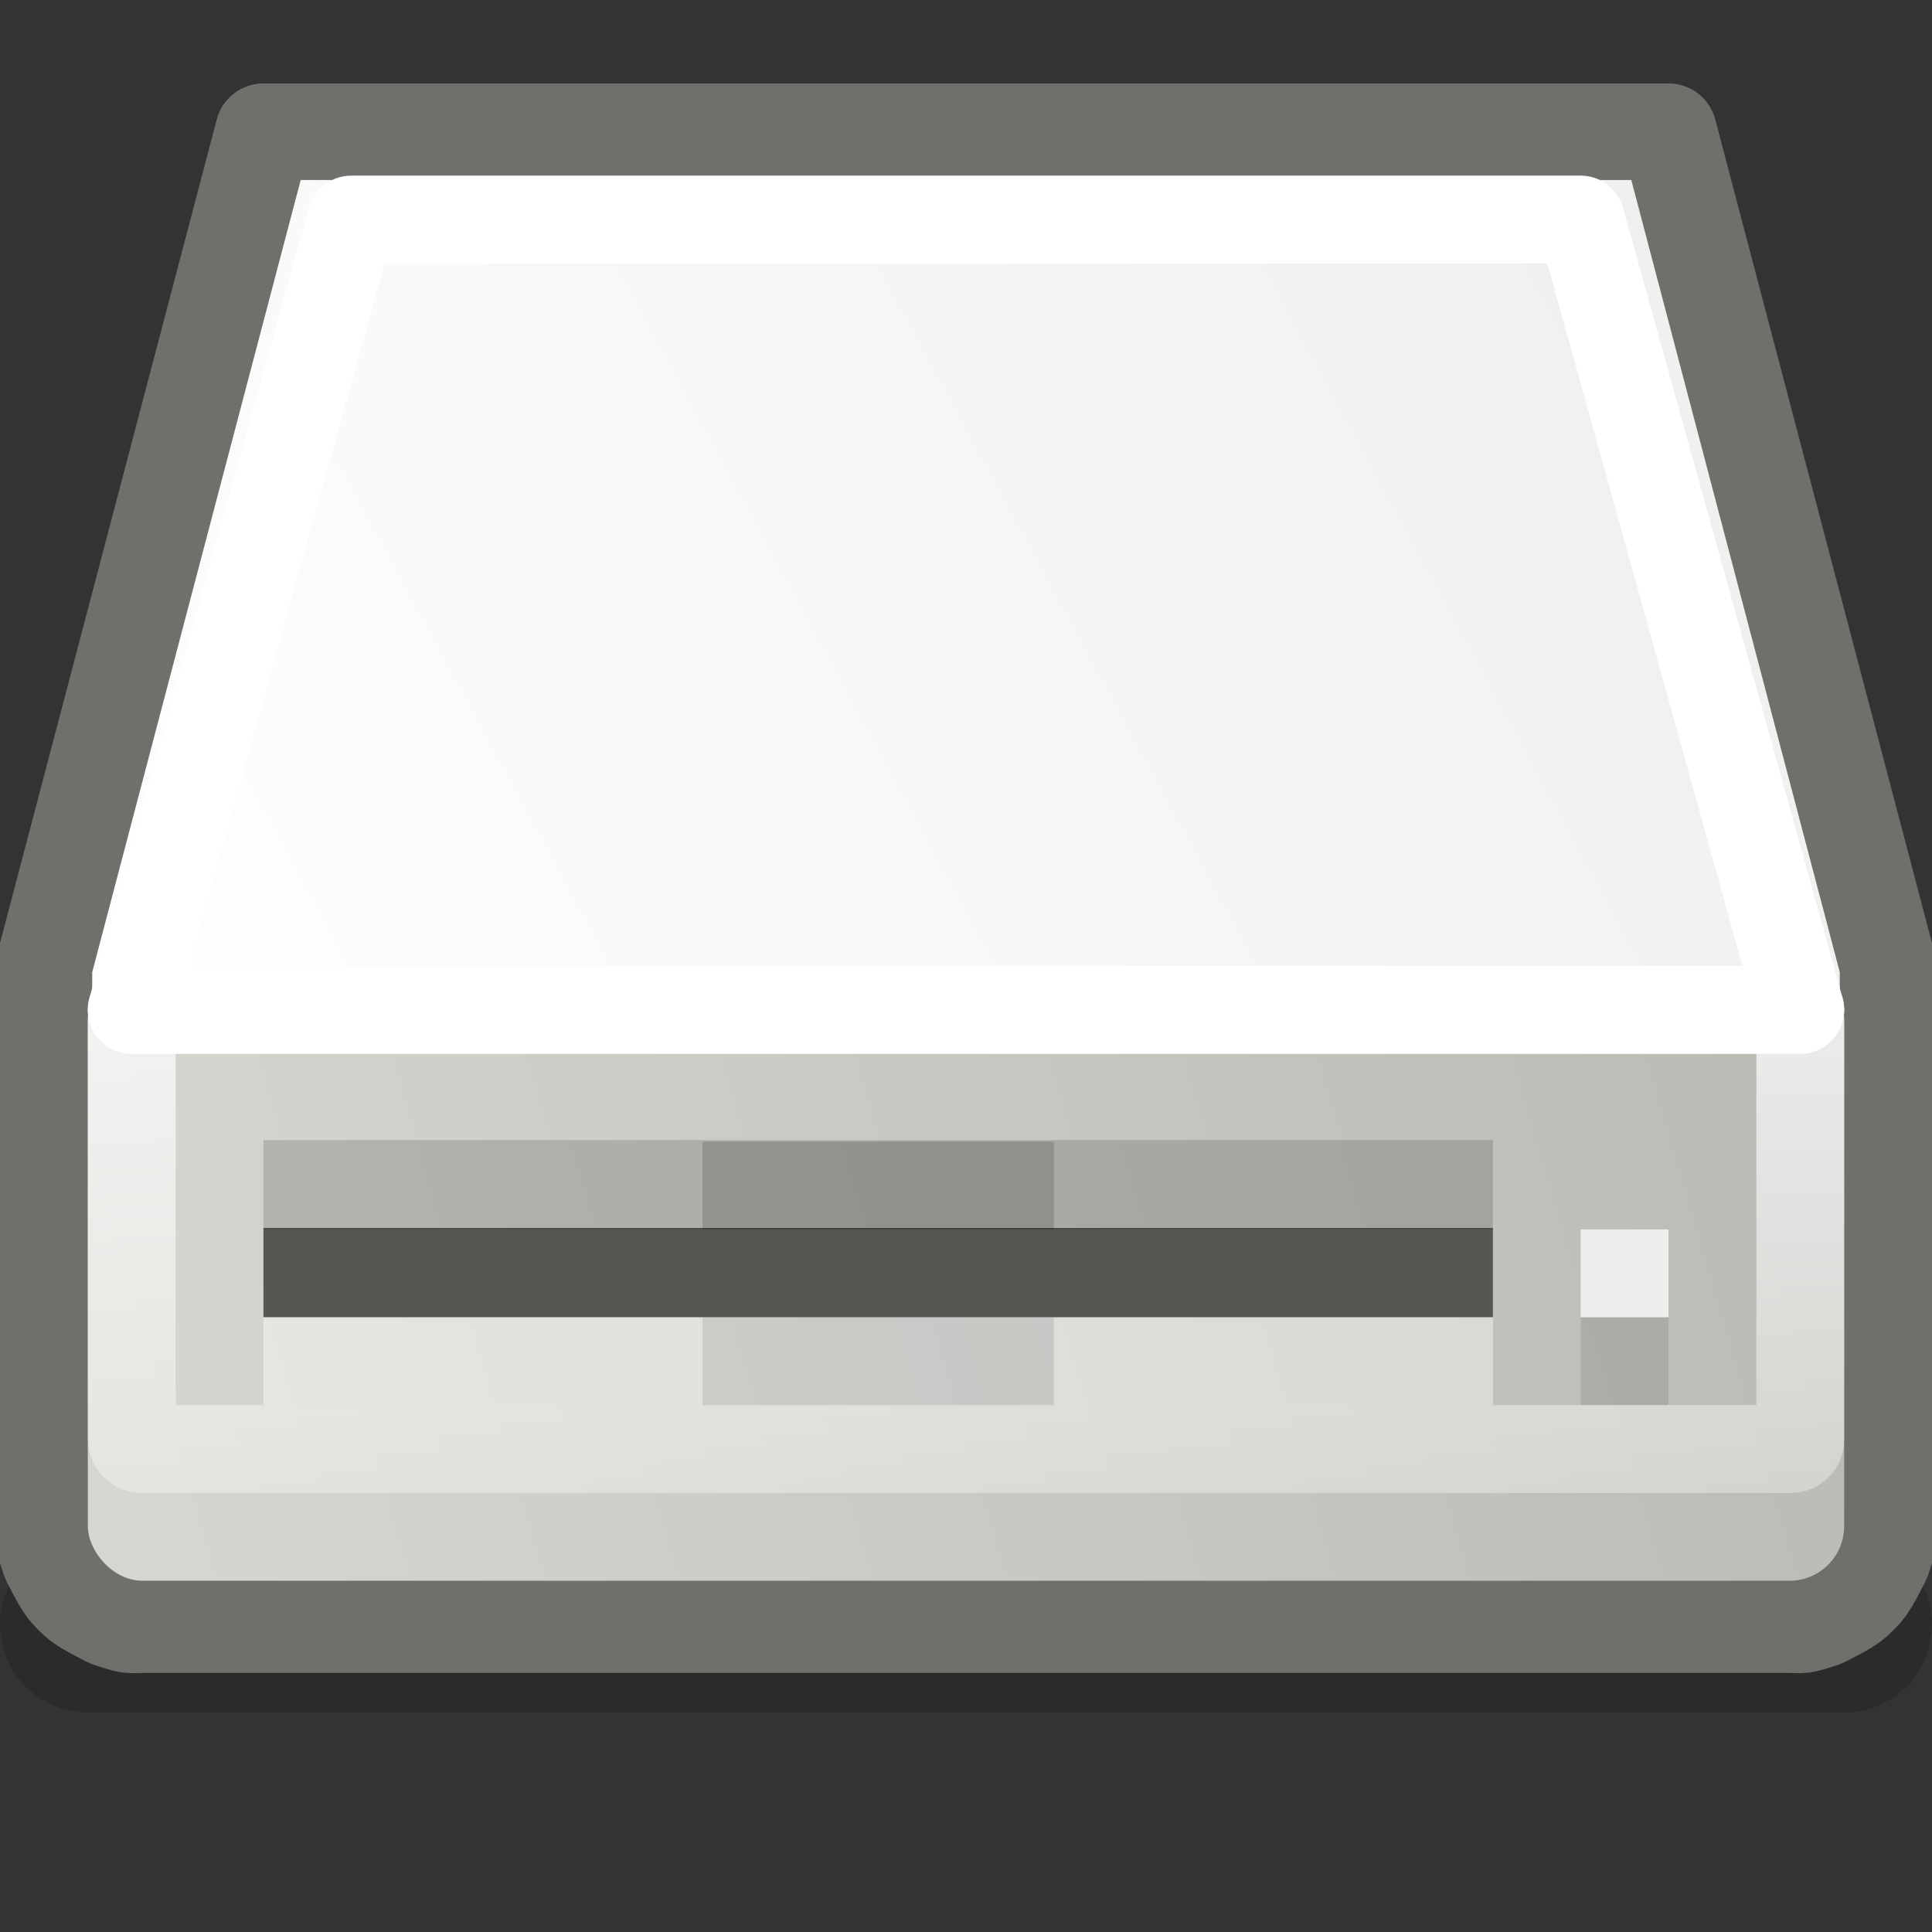<?xml version="1.0" encoding="UTF-8" standalone="no"?>
<!-- Created with Inkscape (http://www.inkscape.org/) -->
<svg
   xmlns:dc="http://purl.org/dc/elements/1.1/"
   xmlns:cc="http://web.resource.org/cc/"
   xmlns:rdf="http://www.w3.org/1999/02/22-rdf-syntax-ns#"
   xmlns:svg="http://www.w3.org/2000/svg"
   xmlns="http://www.w3.org/2000/svg"
   xmlns:xlink="http://www.w3.org/1999/xlink"
   xmlns:sodipodi="http://sodipodi.sourceforge.net/DTD/sodipodi-0.dtd"
   xmlns:inkscape="http://www.inkscape.org/namespaces/inkscape"
   width="22"
   height="22"
   id="svg2"
   sodipodi:version="0.32"
   inkscape:version="0.45"
   version="1.0"
   sodipodi:docbase="/home/lapo/Icone/tangerine-icon-theme/22x22/devices"
   sodipodi:docname="drive-removable-media.svg"
   inkscape:export-filename="/home/lapo/Desktop/driver-harddisk.png"
   inkscape:export-xdpi="90"
   inkscape:export-ydpi="90"
   inkscape:output_extension="org.inkscape.output.svg.inkscape">
  <rect width="100%" height="100%" fill="#333333" stroke="none"/>
  <defs
     id="defs4">
    <linearGradient
       inkscape:collect="always"
       id="linearGradient3273">
      <stop
         style="stop-color:#ffffff;stop-opacity:1;"
         offset="0"
         id="stop3275" />
      <stop
         style="stop-color:#ffffff;stop-opacity:0;"
         offset="1"
         id="stop3277" />
    </linearGradient>
    <linearGradient
       inkscape:collect="always"
       id="linearGradient3253">
      <stop
         style="stop-color:#babdb6"
         offset="0"
         id="stop3255" />
      <stop
         style="stop-color:#d3d7cf"
         offset="1"
         id="stop3257" />
    </linearGradient>
    <linearGradient
       id="linearGradient3208">
      <stop
         style="stop-color:#ffffff;stop-opacity:1;"
         offset="0"
         id="stop3210" />
      <stop
         style="stop-color:#eeeeec"
         offset="1"
         id="stop3212" />
    </linearGradient>
    <linearGradient
       inkscape:collect="always"
       xlink:href="#linearGradient3208"
       id="linearGradient3214"
       x1="-0.003"
       y1="11.501"
       x2="19.416"
       y2="0.983"
       gradientUnits="userSpaceOnUse"
       gradientTransform="translate(0,-1)" />
    <linearGradient
       inkscape:collect="always"
       xlink:href="#linearGradient3273"
       id="linearGradient3279"
       x1="7.69"
       y1="12.895"
       x2="7.69"
       y2="22.936"
       gradientUnits="userSpaceOnUse"
       gradientTransform="translate(0,-1)" />
    <linearGradient
       inkscape:collect="always"
       xlink:href="#linearGradient3253"
       id="linearGradient6006"
       gradientUnits="userSpaceOnUse"
       x1="19.863"
       y1="13.002"
       x2="1.843"
       y2="18.243"
       gradientTransform="translate(0,-1)" />
  </defs>
  <sodipodi:namedview
     id="base"
     pagecolor="#ffffff"
     bordercolor="#666666"
     borderopacity="1.0"
     inkscape:pageopacity="0.0"
     inkscape:pageshadow="2"
     inkscape:zoom="1"
     inkscape:cx="10.873657"
     inkscape:cy="4.6018635"
     inkscape:document-units="px"
     inkscape:current-layer="layer3"
     showgrid="false"
     gridempspacing="2"
     gridspacingx="0.5px"
     gridspacingy="0.5px"
     inkscape:window-width="930"
     inkscape:window-height="738"
     inkscape:window-x="113"
     inkscape:window-y="195"
     fill="#eeeeec"
     stroke="#555753"
     inkscape:grid-points="true"
     inkscape:grid-bbox="true"
     showguides="true"
     inkscape:guide-bbox="true"
     showborder="false"
     inkscape:showpageshadow="false" />
  <g
     inkscape:groupmode="layer"
     id="layer3"
     inkscape:label="Work"
     style="display:inline">
    <path
       style="opacity:0.15;fill:none;fill-rule:evenodd;stroke:#000000;stroke-width:2;stroke-linecap:round;stroke-linejoin:miter;stroke-miterlimit:4;stroke-dasharray:none;stroke-opacity:1"
       d="M 1,18.5 L 21,18.5"
       id="path6001"
       sodipodi:nodetypes="cc" />
    <path
       style="opacity:1;fill:url(#linearGradient3214);fill-opacity:1;stroke:#6e706b;stroke-width:1.1;stroke-linecap:round;stroke-linejoin:round;stroke-miterlimit:4;stroke-dasharray:none;stroke-opacity:1"
       d="M 3,1.5 L 0.5,11 L 0.5,17.375 C 0.5,17.424 0.494,17.484 0.5,17.531 C 0.51,17.597 0.542,17.689 0.562,17.75 C 0.575,17.784 0.609,17.842 0.625,17.875 C 0.666,17.956 0.722,18.057 0.781,18.125 C 0.805,18.152 0.848,18.195 0.875,18.219 C 0.943,18.278 1.044,18.334 1.125,18.375 C 1.158,18.391 1.216,18.425 1.25,18.438 C 1.311,18.458 1.403,18.49 1.469,18.5 C 1.516,18.506 1.576,18.5 1.625,18.5 L 20.375,18.5 C 20.424,18.5 20.484,18.506 20.531,18.5 C 20.597,18.49 20.689,18.458 20.75,18.438 C 20.784,18.425 20.842,18.391 20.875,18.375 C 20.956,18.334 21.057,18.278 21.125,18.219 C 21.152,18.195 21.195,18.152 21.219,18.125 C 21.278,18.057 21.334,17.956 21.375,17.875 C 21.391,17.842 21.425,17.784 21.438,17.75 C 21.458,17.689 21.49,17.597 21.5,17.531 C 21.506,17.484 21.5,17.424 21.5,17.375 L 21.5,11 L 19,1.5 L 3,1.5 z "
       id="rect1389"
       sodipodi:nodetypes="cccssssssssccsssssssscccc" />
    <path
       style="opacity:1;fill:none;fill-opacity:1;stroke:#ffffff;stroke-width:1;stroke-linecap:round;stroke-linejoin:round;stroke-miterlimit:4;stroke-opacity:1;display:inline"
       d="M 4,2.5 L 18,2.5 L 20.5,11.5 L 1.5,11.5 L 4,2.5 z "
       id="path3227"
       sodipodi:nodetypes="ccccc" />
    <rect
       style="fill:url(#linearGradient6006);fill-opacity:1;stroke:none;stroke-width:1;stroke-linecap:round;stroke-linejoin:round;stroke-miterlimit:4;stroke-dasharray:none;stroke-opacity:1;display:inline"
       id="rect3247"
       width="20"
       height="7"
       x="1"
       y="11"
       rx="0.622"
       ry="0.622" />
    <rect
       style="opacity:0.7;fill:none;fill-opacity:1;stroke:url(#linearGradient3279);stroke-width:1;stroke-linecap:round;stroke-linejoin:round;stroke-miterlimit:4;stroke-dasharray:none;stroke-opacity:1"
       id="rect3261"
       width="19"
       height="5"
       x="1.5"
       y="11.5"
       rx="0.107"
       ry="0.107" />
    <path
       style="fill:none;fill-opacity:0.75;fill-rule:evenodd;stroke:#ffffff;stroke-width:1px;stroke-linecap:round;stroke-linejoin:miter;stroke-opacity:1"
       d="M 1.5,11.5 L 20.5,11.5"
       id="path3281" />
    <g
       id="g7125">
      <rect
         ry="0"
         rx="0"
         y="13.983"
         x="3"
         height="1.017"
         width="14"
         id="rect7191"
         style="opacity:1;fill:#555753;fill-opacity:1;fill-rule:evenodd;stroke:none;stroke-width:1;stroke-linecap:square;stroke-linejoin:round;stroke-miterlimit:4;stroke-dasharray:none;stroke-dashoffset:0.7;stroke-opacity:1" />
      <rect
         ry="0"
         rx="0"
         y="15"
         x="3"
         height="1"
         width="14"
         id="rect6956"
         style="opacity:0.4;fill:#ffffff;fill-opacity:1;fill-rule:evenodd;stroke:none;stroke-width:1;stroke-linecap:square;stroke-linejoin:round;stroke-miterlimit:4;stroke-dasharray:none;stroke-dashoffset:0.7;stroke-opacity:1;display:inline" />
      <rect
         ry="0"
         rx="0"
         y="12.983"
         x="3"
         height="1.017"
         width="14"
         id="rect6958"
         style="opacity:0.15;fill:#000000;fill-opacity:1;fill-rule:evenodd;stroke:none;stroke-width:1;stroke-linecap:square;stroke-linejoin:round;stroke-miterlimit:4;stroke-dasharray:none;stroke-dashoffset:0.7;stroke-opacity:1;display:inline" />
      <rect
         ry="0"
         rx="0"
         y="13"
         x="8"
         height="1"
         width="4"
         id="rect6960"
         style="opacity:0.15;fill:#000000;fill-opacity:1;fill-rule:evenodd;stroke:none;stroke-width:1;stroke-linecap:square;stroke-linejoin:round;stroke-miterlimit:4;stroke-dasharray:none;stroke-dashoffset:0.7;stroke-opacity:1;display:inline" />
      <rect
         ry="0"
         rx="0"
         y="15"
         x="8"
         height="1"
         width="4"
         id="rect6962"
         style="opacity:0.1;fill:#000000;fill-opacity:1;fill-rule:evenodd;stroke:none;stroke-width:1;stroke-linecap:square;stroke-linejoin:round;stroke-miterlimit:4;stroke-dasharray:none;stroke-dashoffset:0.7;stroke-opacity:1;display:inline" />
      <rect
         y="14"
         x="18"
         height="1"
         width="1"
         id="rect6964"
         style="opacity:1;fill:#eeeeec;fill-opacity:1;fill-rule:evenodd;stroke:none;stroke-width:2;stroke-linecap:round;stroke-linejoin:miter;stroke-miterlimit:4;stroke-dasharray:none;stroke-dashoffset:0.7;stroke-opacity:1" />
      <rect
         y="15"
         x="18"
         height="1"
         width="1"
         id="rect6968"
         style="opacity:0.1;fill:#000000;fill-opacity:1;fill-rule:evenodd;stroke:none;stroke-width:2;stroke-linecap:round;stroke-linejoin:miter;stroke-miterlimit:4;stroke-dasharray:none;stroke-dashoffset:0.7;stroke-opacity:1;display:inline" />
    </g>
  </g>
</svg>
